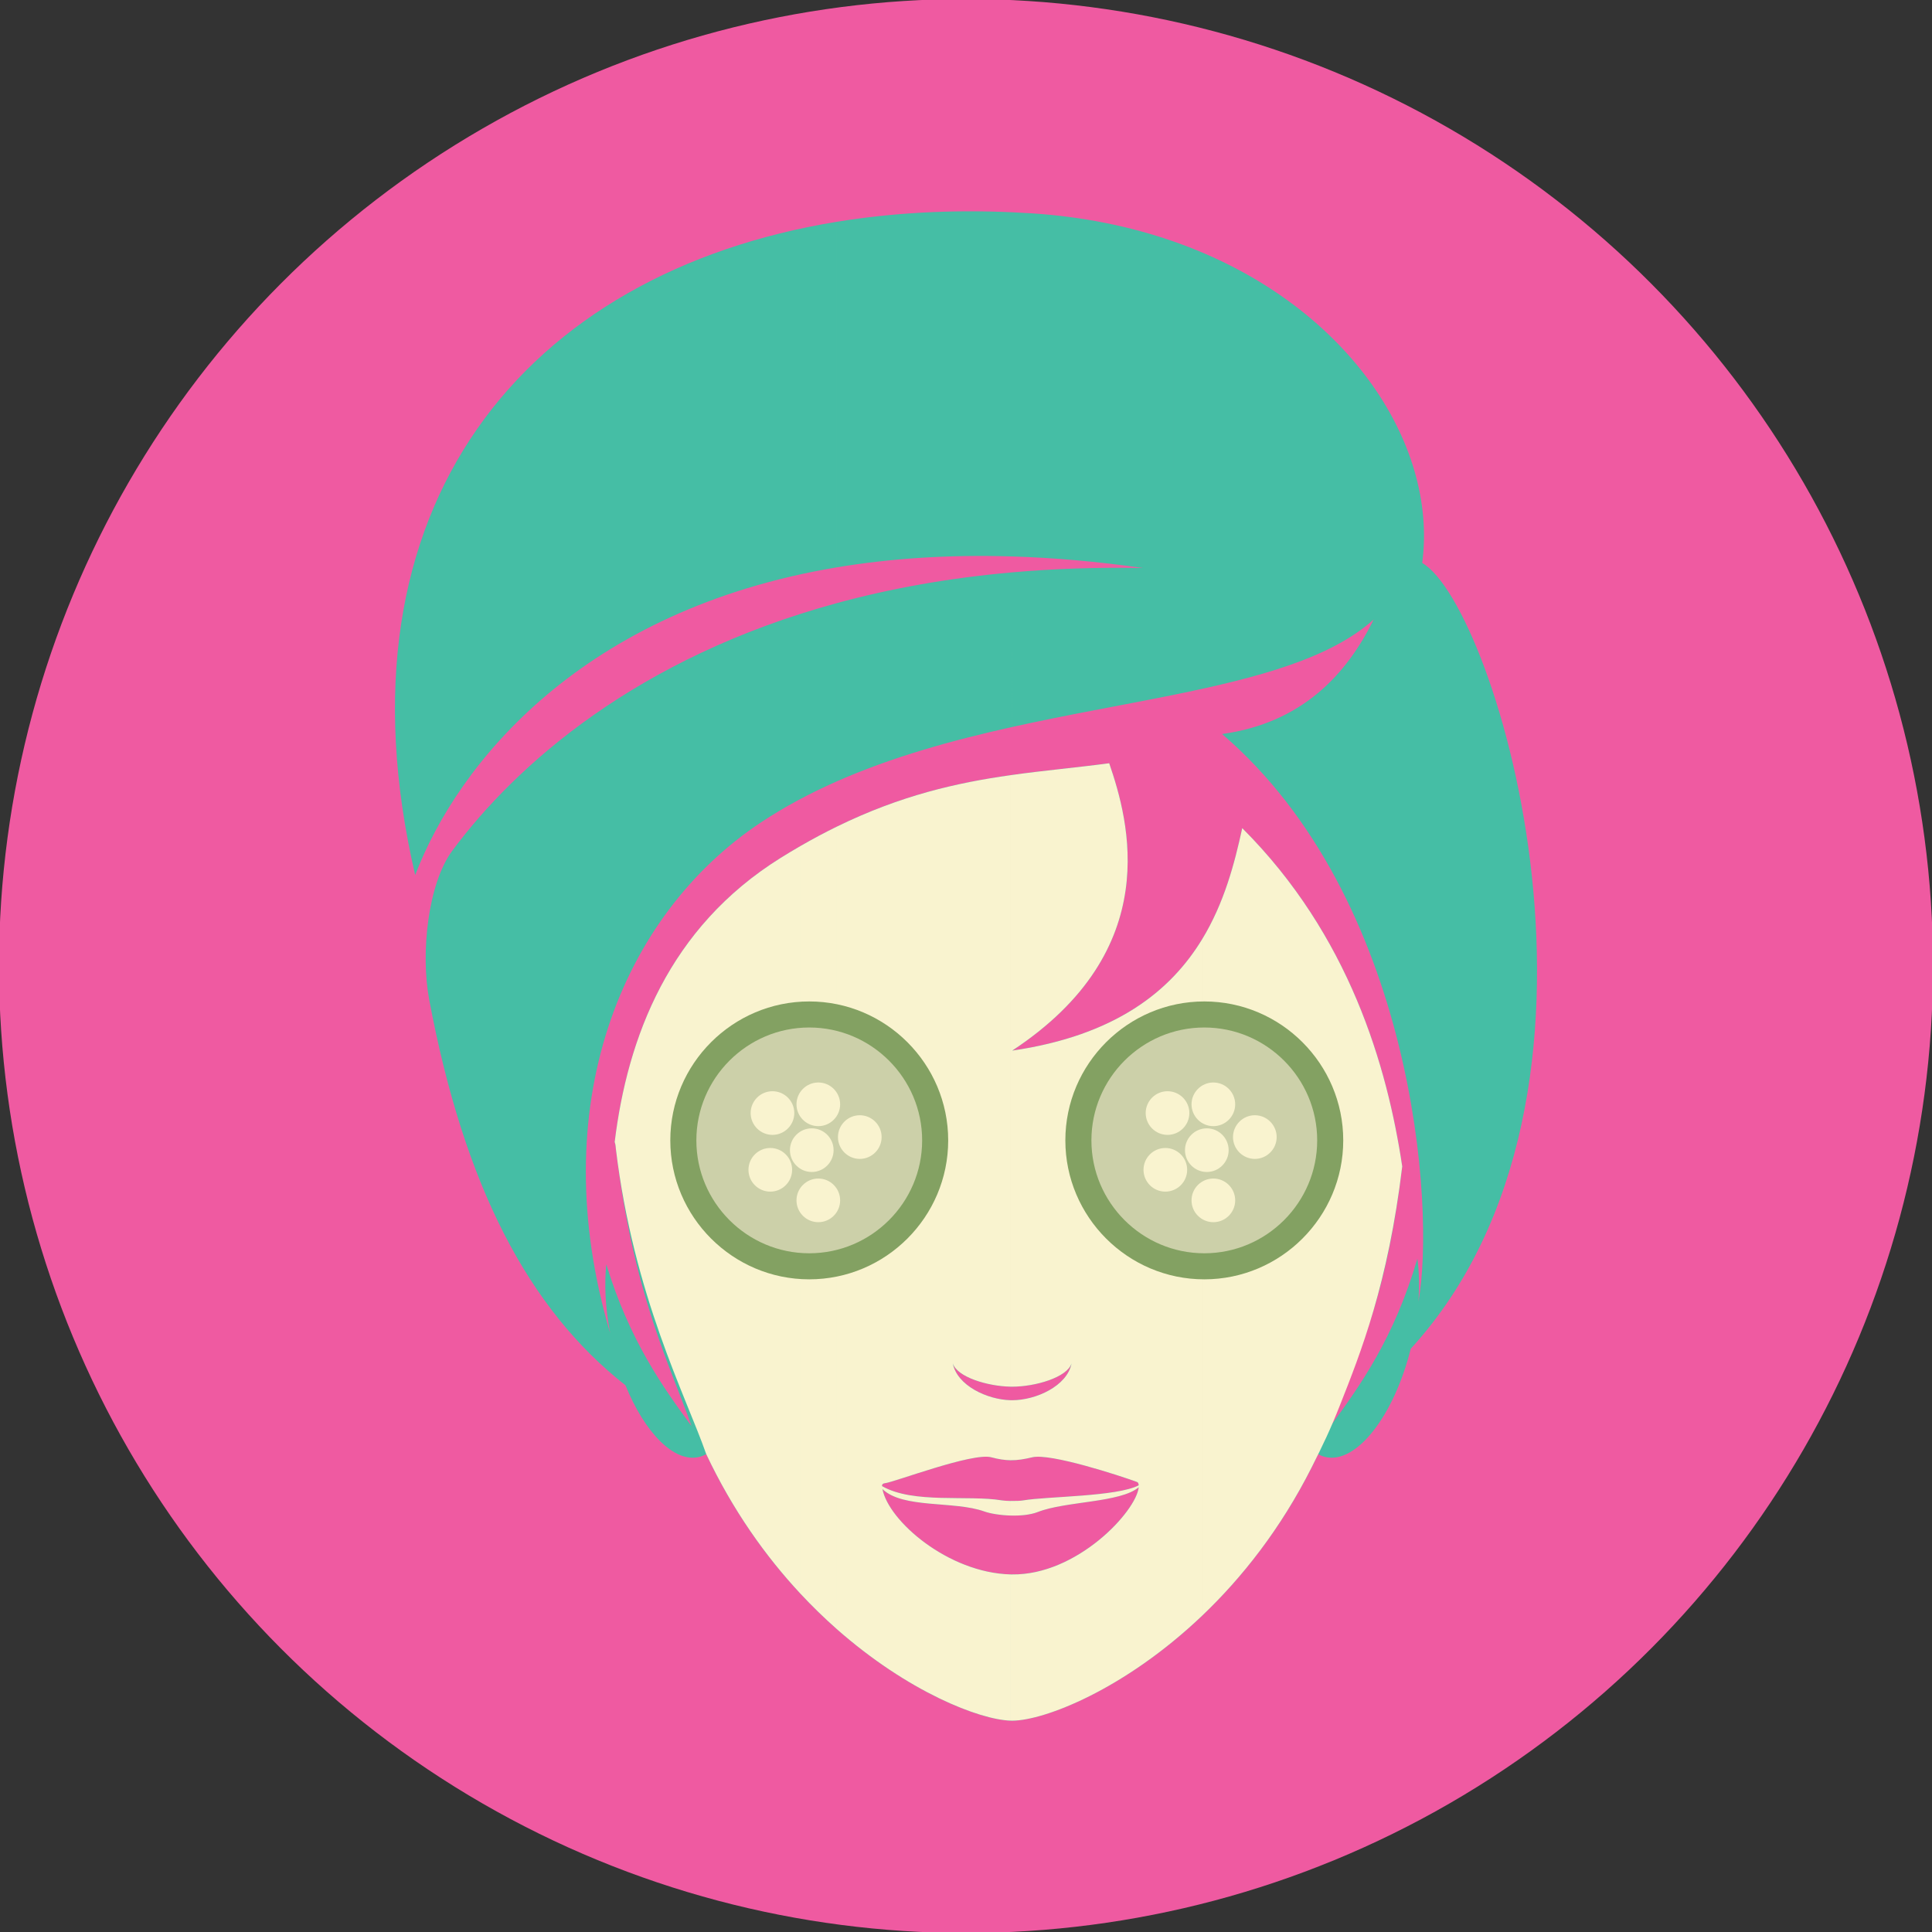<?xml version="1.0" encoding="utf-8"?>
<!-- Generator: Adobe Illustrator 16.0.0, SVG Export Plug-In . SVG Version: 6.00 Build 0)  -->
<!DOCTYPE svg PUBLIC "-//W3C//DTD SVG 1.1//EN" "http://www.w3.org/Graphics/SVG/1.1/DTD/svg11.dtd">
<svg version="1.1" id="Layer_1" xmlns="http://www.w3.org/2000/svg" xmlns:xlink="http://www.w3.org/1999/xlink" x="0px" y="0px"
	 width="273px" height="273px" viewBox="0 0 273 273" enable-background="new 0 0 273 273" xml:space="preserve">
<rect x="0" y="0" width="273" height="273" fill="#333333" stroke="none"/>
<g>
	<circle fill="#EF5AA1" cx="136.5" cy="136.5" r="136.642"/>
	<g>
		<path fill-rule="evenodd" clip-rule="evenodd" fill="#45BEA5" d="M165.797,138.023c6.116-6.346,8.286-14.325,9.735-21.004
			c15.154,15.135,20.487,33.665,22.607,47.799c-2.489,20.75-7.254,28.447-10.139,36.697c4.2-5.713,9.006-12.473,12.28-23.652
			c0.252,1.822,0.307,3.873,0.146,6.064c2.437-13.203-0.677-56.98-27.736-80.204c11.27-1.571,17.57-8.369,21.421-16.191
			c-6.067,5.48-16.362,8.236-28.314,10.662V34.109c24.305,8.473,37.437,28.417,35.168,45.442
			c10.49,6.055,31.374,74.949-1.621,111.033c-2.376,9.504-7.684,16.303-12.043,15.301c-0.367-0.086-0.717-0.225-1.047-0.41
			c-5.556,11.771-13.112,20.414-20.457,26.43v-60.014c2.543,0,4.604-3.436,4.604-7.674s-2.061-7.674-4.604-7.674v-8.771
			c6.363-1.699,13.692-1.68,18.475,3.146c-4.345-7.25-11.949-7.711-18.475-5.441V138.023z M143.023,109.503
			c4.669-0.652,9.182-1.044,13.712-1.652c2.771,8.081,7.954,26.346-13.71,40.608c10.947-1.598,18.04-5.527,22.771-10.436v7.453
			c-4.384,1.525-8.28,4.283-10.374,7.045c2.344-1.736,6.146-3.623,10.374-4.75v8.771c-2.543,0-4.604,3.436-4.604,7.674
			s2.062,7.674,4.604,7.674v60.014c-9.596,7.859-18.831,11.234-22.771,11.234h-0.002v-20.664c9.16,0.105,17.517-8.887,17.884-12.32
			c-2.563,2.188-10.339,1.957-14.254,3.494c-1.006,0.395-2.334,0.529-3.63,0.508v-2.063c0.607,0.004,1.226-0.023,1.564-0.082
			c3.401-0.58,13.236-0.514,16.315-2.131c-0.025-0.346-0.106-0.424-0.306-0.498c-2.361-0.865-12.183-4.074-14.728-3.463
			c-1.03,0.246-1.918,0.404-2.847,0.416v-8.475h0.002c3.328,0,7.777-1.996,8.391-5.211c-0.613,1.977-5.115,3.293-8.391,3.293h-0.002
			V109.503L143.023,109.503z M165.797,98.195c-7.179,1.457-14.955,2.794-22.773,4.532V80.878c5.826-0.514,11.989-0.737,18.517-0.613
			c-6.532-0.932-12.695-1.457-18.517-1.637V29.993c0.924,0.042,1.852,0.092,2.782,0.153c7.304,0.476,13.988,1.871,19.991,3.963
			V98.195z M118.215,116.822c9.192-4.502,17.21-6.256,24.809-7.318v86.44c-3.275,0-7.775-1.316-8.39-3.293
			c0.614,3.215,5.062,5.211,8.39,5.211v8.475c-0.891,0.012-1.818-0.111-2.945-0.416c-2.645-0.719-13.771,3.547-15.07,3.668
			c-0.265,0.031-0.381,0.174-0.375,0.355l0.006,0.049c4.389,2.539,12.146,1.223,16.954,2.02c0.316,0.053,0.868,0.08,1.431,0.082
			v2.063c-1.573-0.025-3.097-0.281-3.932-0.582c-4.241-1.525-11.516-0.369-14.396-3.16c0.857,4.527,9.396,11.936,18.29,12.061h0.037
			v20.664c-4.219,0-14.506-3.867-24.809-12.965v-58.283c2.543,0,4.604-3.436,4.604-7.674s-2.062-7.674-4.604-7.674v-8.471
			c3.798,1.145,7.166,2.857,9.313,4.449c-1.923-2.537-5.368-5.068-9.313-6.646V116.822L118.215,116.822z M143.023,102.727V80.878
			c-9.086,0.801-17.336,2.317-24.809,4.355v25.19C126.065,106.955,134.568,104.606,143.023,102.727L143.023,102.727z
			 M143.023,29.993v48.636c-9.099-0.282-17.349,0.296-24.809,1.546V31.346C126.021,30.071,134.333,29.603,143.023,29.993z
			 M86.212,188.35c-0.675-3.516-0.833-6.854-0.539-9.695c3.269,10.709,7.943,17.285,12.045,22.861
			c-2.887-8.25-8.207-18.447-10.694-39.203c-0.029-0.449-0.088-0.75-0.166-0.93c1.812-14.813,7.658-30.301,23.449-40.155
			c2.737-1.709,5.367-3.161,7.908-4.406v29.053c-6.745-2.699-14.955-2.604-19.538,5.043c5.051-5.098,12.943-4.832,19.538-2.846
			v8.471c-2.542,0-4.604,3.436-4.604,7.674s2.062,7.674,4.604,7.674v58.283c-6.686-5.906-13.378-14.012-18.422-24.699
			c-0.33,0.186-0.68,0.324-1.047,0.41c-3.517,0.807-7.652-3.463-10.365-10.139c-13.73-10.795-22.779-28.15-27.729-54.461
			c-1.248-6.636-0.168-16.452,3.26-21.076c9.056-12.208,26.152-27.296,54.303-34.976v25.19c-3.729,1.649-7.313,3.549-10.67,5.774
			C87.741,129.328,76.785,156.451,86.212,188.35L86.212,188.35z M118.215,31.346c-43.886,7.167-71.687,40.06-59.55,92.307
			c6.134-16.022,23.74-37.479,59.55-43.479V31.346z"/>
		<path fill-rule="evenodd" clip-rule="evenodd" fill="#F9F3CF" d="M169.847,228.324v-60.455c0.354-1.084,0.554-2.33,0.554-3.652
			s-0.2-2.566-0.554-3.652v-13.602c5.242-0.676,10.634,0.129,14.425,3.955c-3.467-5.785-9.011-7.246-14.425-6.447v-11.717
			c3.152-5.166,4.615-10.804,5.686-15.734c15.154,15.135,20.487,33.665,22.607,47.799c-1.994,16.615-5.869,26.334-8.815,33.785
			c-1.377,3.482-2.325,5.443-3.967,8.709C180.959,216.053,175.459,222.982,169.847,228.324z M142.8,222.473l0.187,0.002
			c9.174,0.131,17.554-8.881,17.921-12.32c-2.563,2.188-10.339,1.957-14.254,3.494c-1.063,0.416-2.489,0.543-3.854,0.502v-2.059
			c0.675,0.012,1.407-0.014,1.788-0.08c3.401-0.58,13.236-0.514,16.315-2.131c-0.025-0.346-0.106-0.424-0.306-0.498
			c-2.361-0.865-12.183-4.074-14.728-3.463c-1.112,0.266-2.061,0.428-3.07,0.416v-8.479l0.226,0.004
			c3.328,0,7.777-1.996,8.391-5.211c-0.613,1.977-5.115,3.293-8.391,3.293l-0.226-0.004v-86.404
			c4.748-0.672,9.332-1.066,13.936-1.685c2.771,8.081,7.954,26.346-13.71,40.608c14.655-2.137,22.4-8.457,26.821-15.706v11.717
			c-5.928,0.873-11.701,4.457-14.424,8.051c3.074-2.281,8.659-4.814,14.424-5.559v13.602c-0.779-2.395-2.301-4.021-4.05-4.021
			c-2.543,0-4.604,3.436-4.604,7.674s2.062,7.674,4.604,7.674c1.749,0,3.271-1.625,4.05-4.021v60.455
			c-10.948,10.426-22.327,14.814-26.821,14.814c-0.073,0-0.149-0.002-0.226-0.006V222.473z M124.696,210.414
			c0.852,4.494,9.276,11.832,18.104,12.059v20.66c-4.35-0.131-14.46-4.018-24.585-12.959v-58.283c2.543,0,4.604-3.436,4.604-7.674
			s-2.062-7.674-4.604-7.674v-8.471c3.798,1.145,7.166,2.857,9.313,4.449c-1.923-2.537-5.368-5.068-9.313-6.646v-29.053
			c9.103-4.457,17.051-6.222,24.585-7.286v86.404c-3.254-0.057-7.566-1.357-8.166-3.289c0.6,3.143,4.865,5.121,8.166,5.207v8.479
			c-0.824-0.012-1.689-0.137-2.722-0.416c-2.645-0.719-13.771,3.547-15.07,3.668c-0.265,0.031-0.381,0.174-0.375,0.355l0.006,0.049
			c4.389,2.539,12.146,1.223,16.954,2.02c0.273,0.045,0.725,0.072,1.207,0.08v2.059c-1.493-0.045-2.913-0.289-3.708-0.576
			C134.851,212.049,127.576,213.205,124.696,210.414z M118.215,116.822v29.053c-1.642-0.658-3.37-1.148-5.113-1.404v-24.92
			C114.849,118.542,116.552,117.638,118.215,116.822L118.215,116.822z M118.215,148.072v8.471c-2.542,0-4.604,3.436-4.604,7.674
			s2.062,7.674,4.604,7.674v58.283c-1.714-1.516-3.426-3.172-5.113-4.982v-78.229C114.845,147.189,116.569,147.576,118.215,148.072z
			 M113.102,119.55v24.92c-5.414-0.799-10.958,0.662-14.425,6.447c3.792-3.826,9.183-4.631,14.425-3.955v78.229
			c-4.894-5.248-9.557-11.77-13.309-19.717c-2.885-8.252-10.282-22.406-12.77-43.162c-0.029-0.449-0.088-0.75-0.166-0.93
			c1.812-14.813,7.658-30.301,23.449-40.155C111.25,120.638,112.182,120.081,113.102,119.55z"/>
		<g>
			<path fill-rule="evenodd" clip-rule="evenodd" fill="#83A162" d="M170.172,180.775c10.813,0,19.634-8.82,19.634-19.633
				c0-10.814-8.82-19.633-19.634-19.633c-10.813,0-19.633,8.818-19.633,19.633C150.539,171.955,159.359,180.775,170.172,180.775z"/>
			<path fill-rule="evenodd" clip-rule="evenodd" fill="#CCD0A9" d="M170.172,177.094c8.787,0,15.953-7.166,15.953-15.951
				c0-8.787-7.166-15.953-15.953-15.953c-8.786,0-15.951,7.166-15.951,15.953C154.221,169.928,161.386,177.094,170.172,177.094z"/>
			<path fill-rule="evenodd" clip-rule="evenodd" fill="#F9F3CF" d="M171.454,159.131c1.697,0,3.084-1.387,3.084-3.086
				c0-1.697-1.387-3.084-3.084-3.084c-1.7,0-3.086,1.387-3.086,3.084C168.368,157.744,169.754,159.131,171.454,159.131z"/>
			<path fill-rule="evenodd" clip-rule="evenodd" fill="#F9F3CF" d="M164.975,160.363c1.701,0,3.086-1.385,3.086-3.084
				s-1.385-3.084-3.086-3.084c-1.697,0-3.084,1.385-3.084,3.084S163.277,160.363,164.975,160.363z"/>
			<path fill-rule="evenodd" clip-rule="evenodd" fill="#F9F3CF" d="M170.527,165.607c1.699,0,3.086-1.385,3.086-3.084
				s-1.387-3.084-3.086-3.084s-3.084,1.385-3.084,3.084S168.828,165.607,170.527,165.607z"/>
			<path fill-rule="evenodd" clip-rule="evenodd" fill="#F9F3CF" d="M164.667,168.383c1.699,0,3.085-1.383,3.085-3.084
				c0-1.699-1.386-3.084-3.085-3.084c-1.698,0-3.084,1.385-3.084,3.084C161.583,167,162.969,168.383,164.667,168.383z"/>
			<path fill-rule="evenodd" clip-rule="evenodd" fill="#F9F3CF" d="M177.313,163.758c1.699,0,3.085-1.387,3.085-3.084
				c0-1.699-1.386-3.086-3.085-3.086c-1.698,0-3.084,1.387-3.084,3.086C174.229,162.371,175.615,163.758,177.313,163.758z"/>
			<path fill-rule="evenodd" clip-rule="evenodd" fill="#F9F3CF" d="M171.454,172.701c1.697,0,3.084-1.385,3.084-3.084
				s-1.387-3.084-3.084-3.084c-1.7,0-3.086,1.385-3.086,3.084S169.754,172.701,171.454,172.701z"/>
		</g>
		<g>
			<path fill-rule="evenodd" clip-rule="evenodd" fill="#83A162" d="M114.35,180.775c10.813,0,19.634-8.82,19.634-19.633
				c0-10.814-8.82-19.633-19.634-19.633c-10.813,0-19.633,8.818-19.633,19.633C94.717,171.955,103.537,180.775,114.35,180.775z"/>
			<path fill-rule="evenodd" clip-rule="evenodd" fill="#CCD0A9" d="M114.35,177.094c8.787,0,15.953-7.166,15.953-15.951
				c0-8.787-7.166-15.953-15.953-15.953c-8.785,0-15.951,7.166-15.951,15.953C98.398,169.928,105.564,177.094,114.35,177.094z"/>
			<path fill-rule="evenodd" clip-rule="evenodd" fill="#F9F3CF" d="M115.632,159.131c1.698,0,3.084-1.387,3.084-3.086
				c0-1.697-1.386-3.084-3.084-3.084c-1.699,0-3.085,1.387-3.085,3.084C112.547,157.744,113.933,159.131,115.632,159.131z"/>
			<path fill-rule="evenodd" clip-rule="evenodd" fill="#F9F3CF" d="M109.153,160.363c1.699,0,3.085-1.385,3.085-3.084
				s-1.386-3.084-3.085-3.084c-1.698,0-3.084,1.385-3.084,3.084S107.455,160.363,109.153,160.363z"/>
			<path fill-rule="evenodd" clip-rule="evenodd" fill="#F9F3CF" d="M114.706,165.607c1.699,0,3.085-1.385,3.085-3.084
				s-1.386-3.084-3.085-3.084c-1.7,0-3.084,1.385-3.084,3.084S113.006,165.607,114.706,165.607z"/>
			<path fill-rule="evenodd" clip-rule="evenodd" fill="#F9F3CF" d="M108.845,168.383c1.699,0,3.085-1.383,3.085-3.084
				c0-1.699-1.386-3.084-3.085-3.084c-1.698,0-3.084,1.385-3.084,3.084C105.761,167,107.146,168.383,108.845,168.383z"/>
			<path fill-rule="evenodd" clip-rule="evenodd" fill="#F9F3CF" d="M121.491,163.758c1.699,0,3.085-1.387,3.085-3.084
				c0-1.699-1.386-3.086-3.085-3.086c-1.698,0-3.084,1.387-3.084,3.086C118.407,162.371,119.793,163.758,121.491,163.758z"/>
			<path fill-rule="evenodd" clip-rule="evenodd" fill="#F9F3CF" d="M115.632,172.701c1.698,0,3.084-1.385,3.084-3.084
				s-1.386-3.084-3.084-3.084c-1.699,0-3.085,1.385-3.085,3.084S113.933,172.701,115.632,172.701z"/>
		</g>
	</g>
</g>
</svg>
